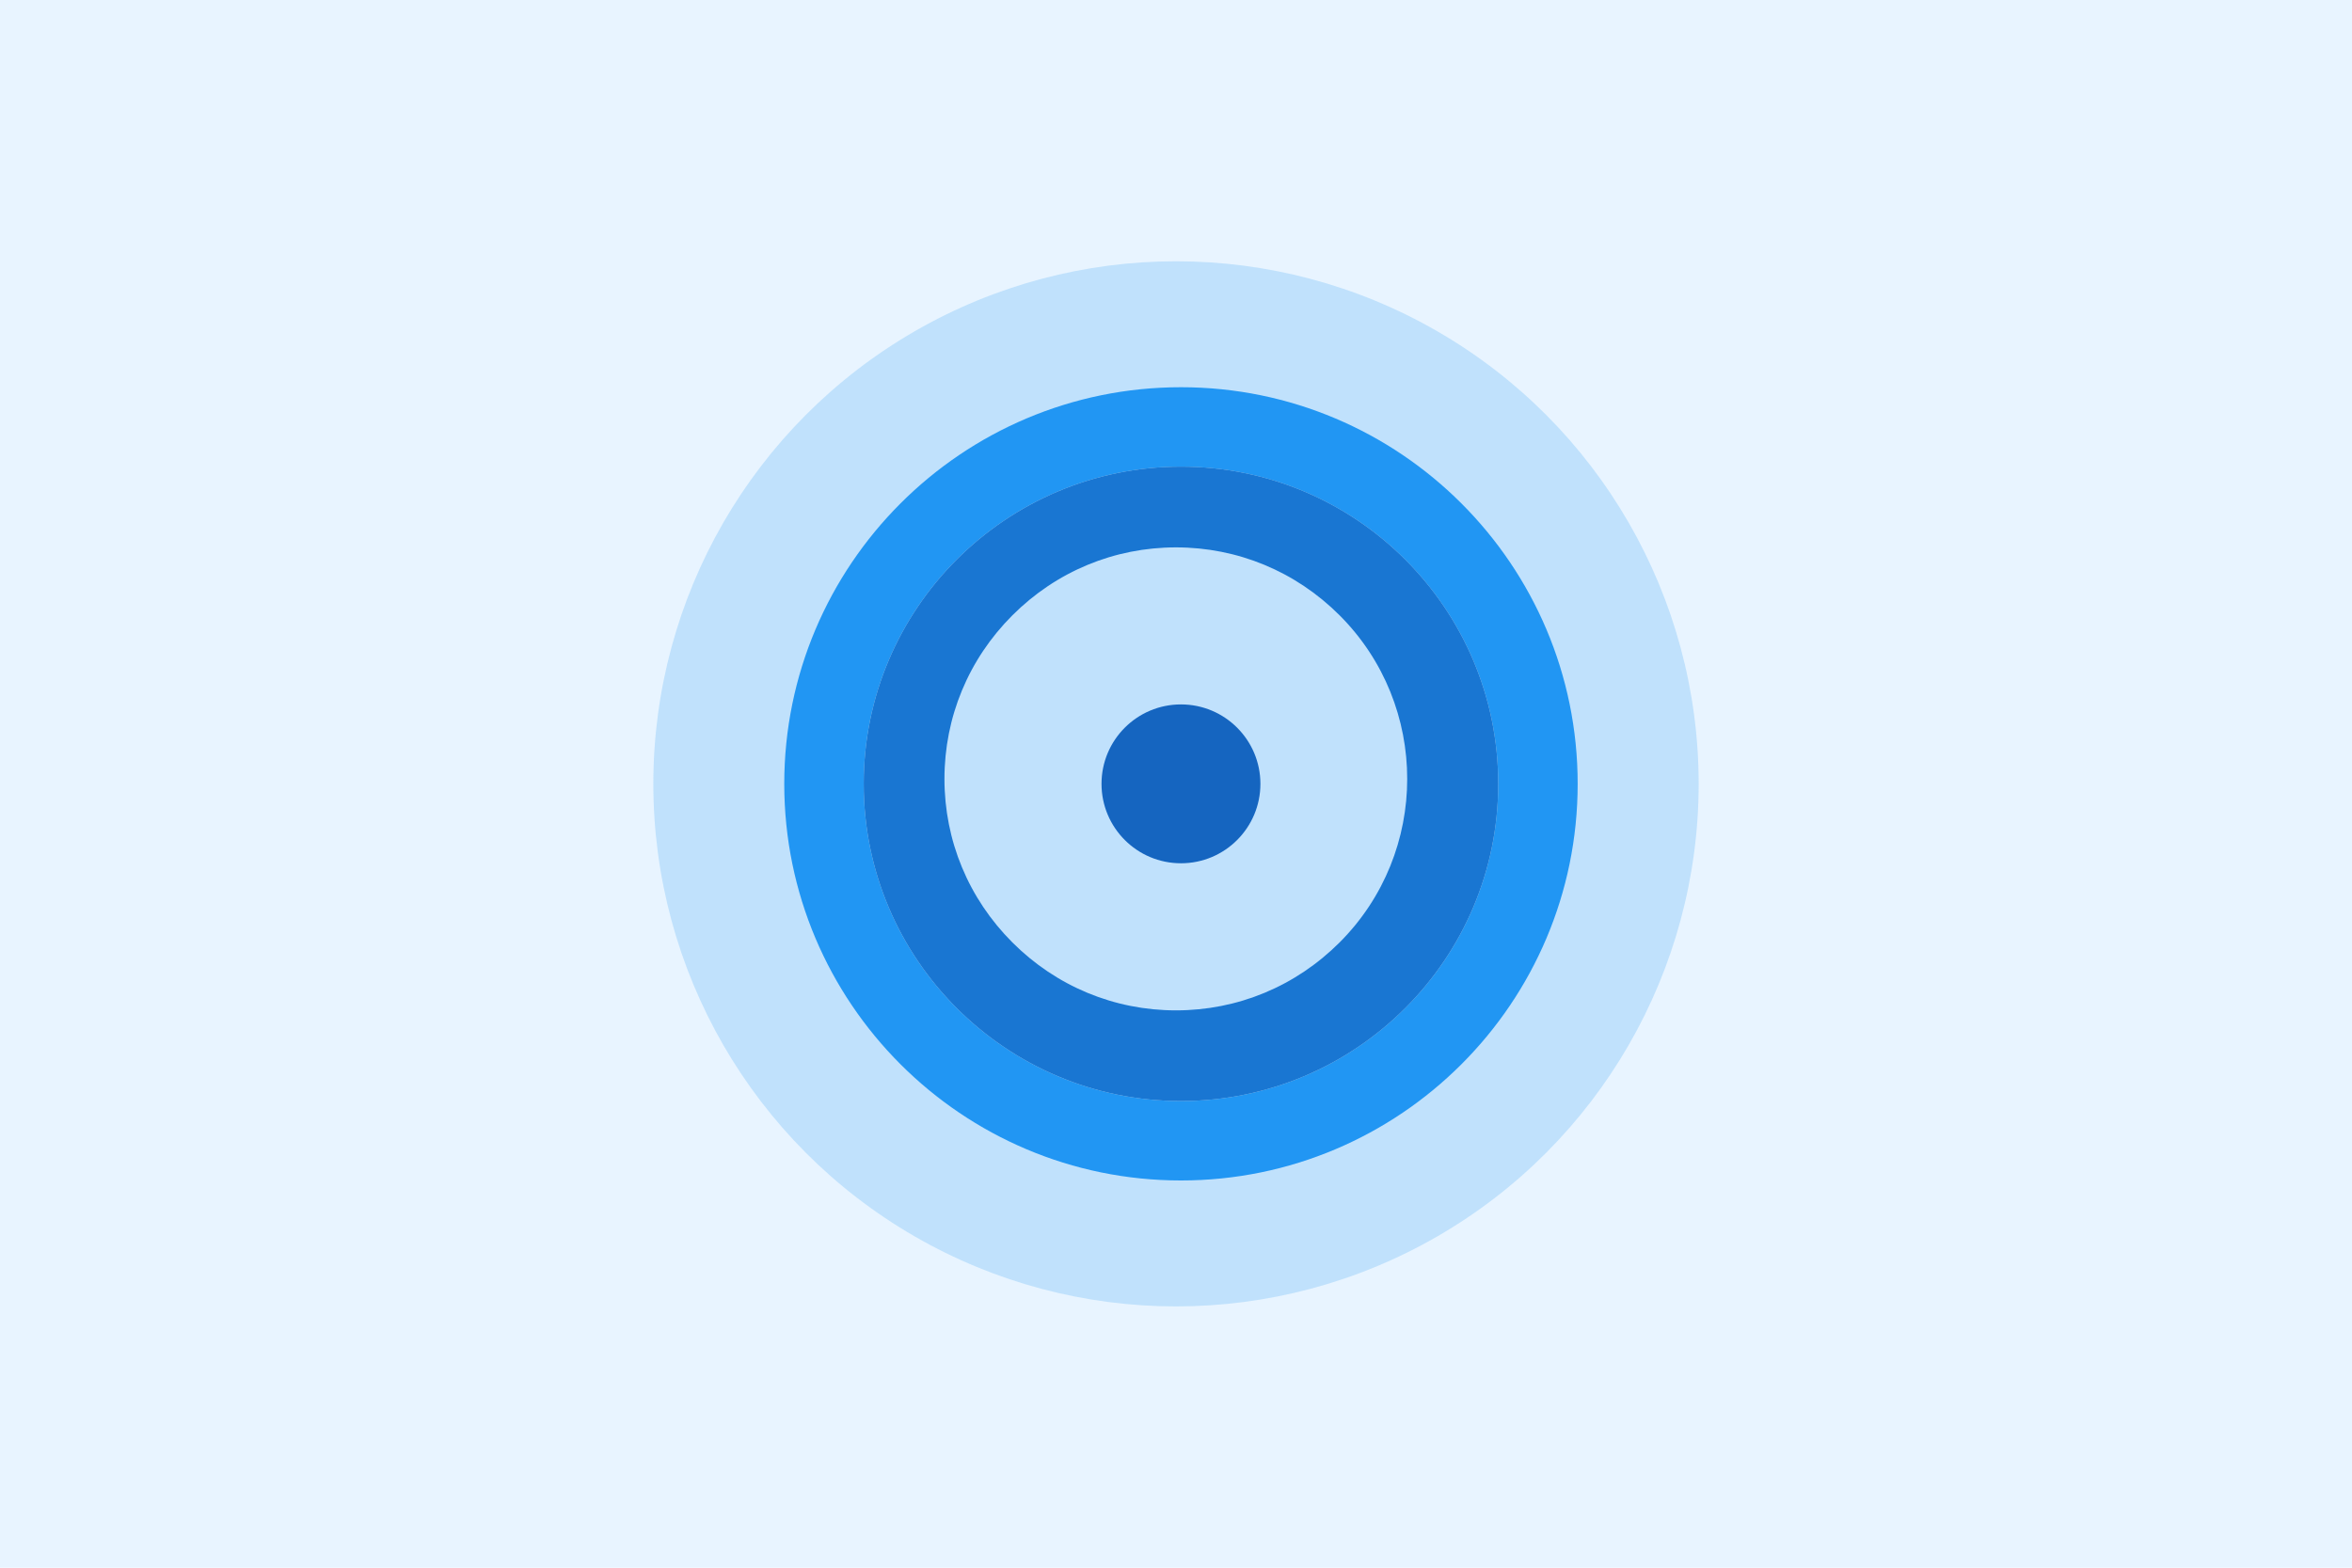 <?xml version="1.0" encoding="UTF-8"?>
<svg width="900" height="600" viewBox="0 0 900 600" fill="none" xmlns="http://www.w3.org/2000/svg">
  <path fill="#E8F4FF" d="M0 0h900v600H0z"/>
  <circle cx="450" cy="300" r="200" fill="#2196F3" fill-opacity=".2"/>
  <path fill="#2196F3" d="M451.9 148.2c-83.8 0-151.8 68-151.8 151.8s68 151.8 151.8 151.8 151.8-68 151.8-151.8-68-151.8-151.8-151.8zm0 273.2c-67 0-121.4-54.4-121.4-121.4s54.4-121.4 121.4-121.4 121.4 54.4 121.4 121.4-54.4 121.4-121.4 121.4z"/>
  <path fill="#1976D2" d="M451.9 178.6c-67 0-121.4 54.4-121.4 121.4s54.4 121.4 121.4 121.4 121.4-54.4 121.4-121.4-54.4-121.4-121.4-121.4zm60.7 182.1c-16.8 16.8-39 26-62.6 26s-45.8-9.2-62.6-26c-16.8-16.8-26-39-26-62.6s9.2-45.8 26-62.6c16.8-16.8 39-26 62.6-26s45.8 9.2 62.6 26c34.5 34.5 34.5 90.7 0 125.2z"/>
  <circle cx="451.9" cy="300" r="30.4" fill="#1565C0"/>
</svg>
